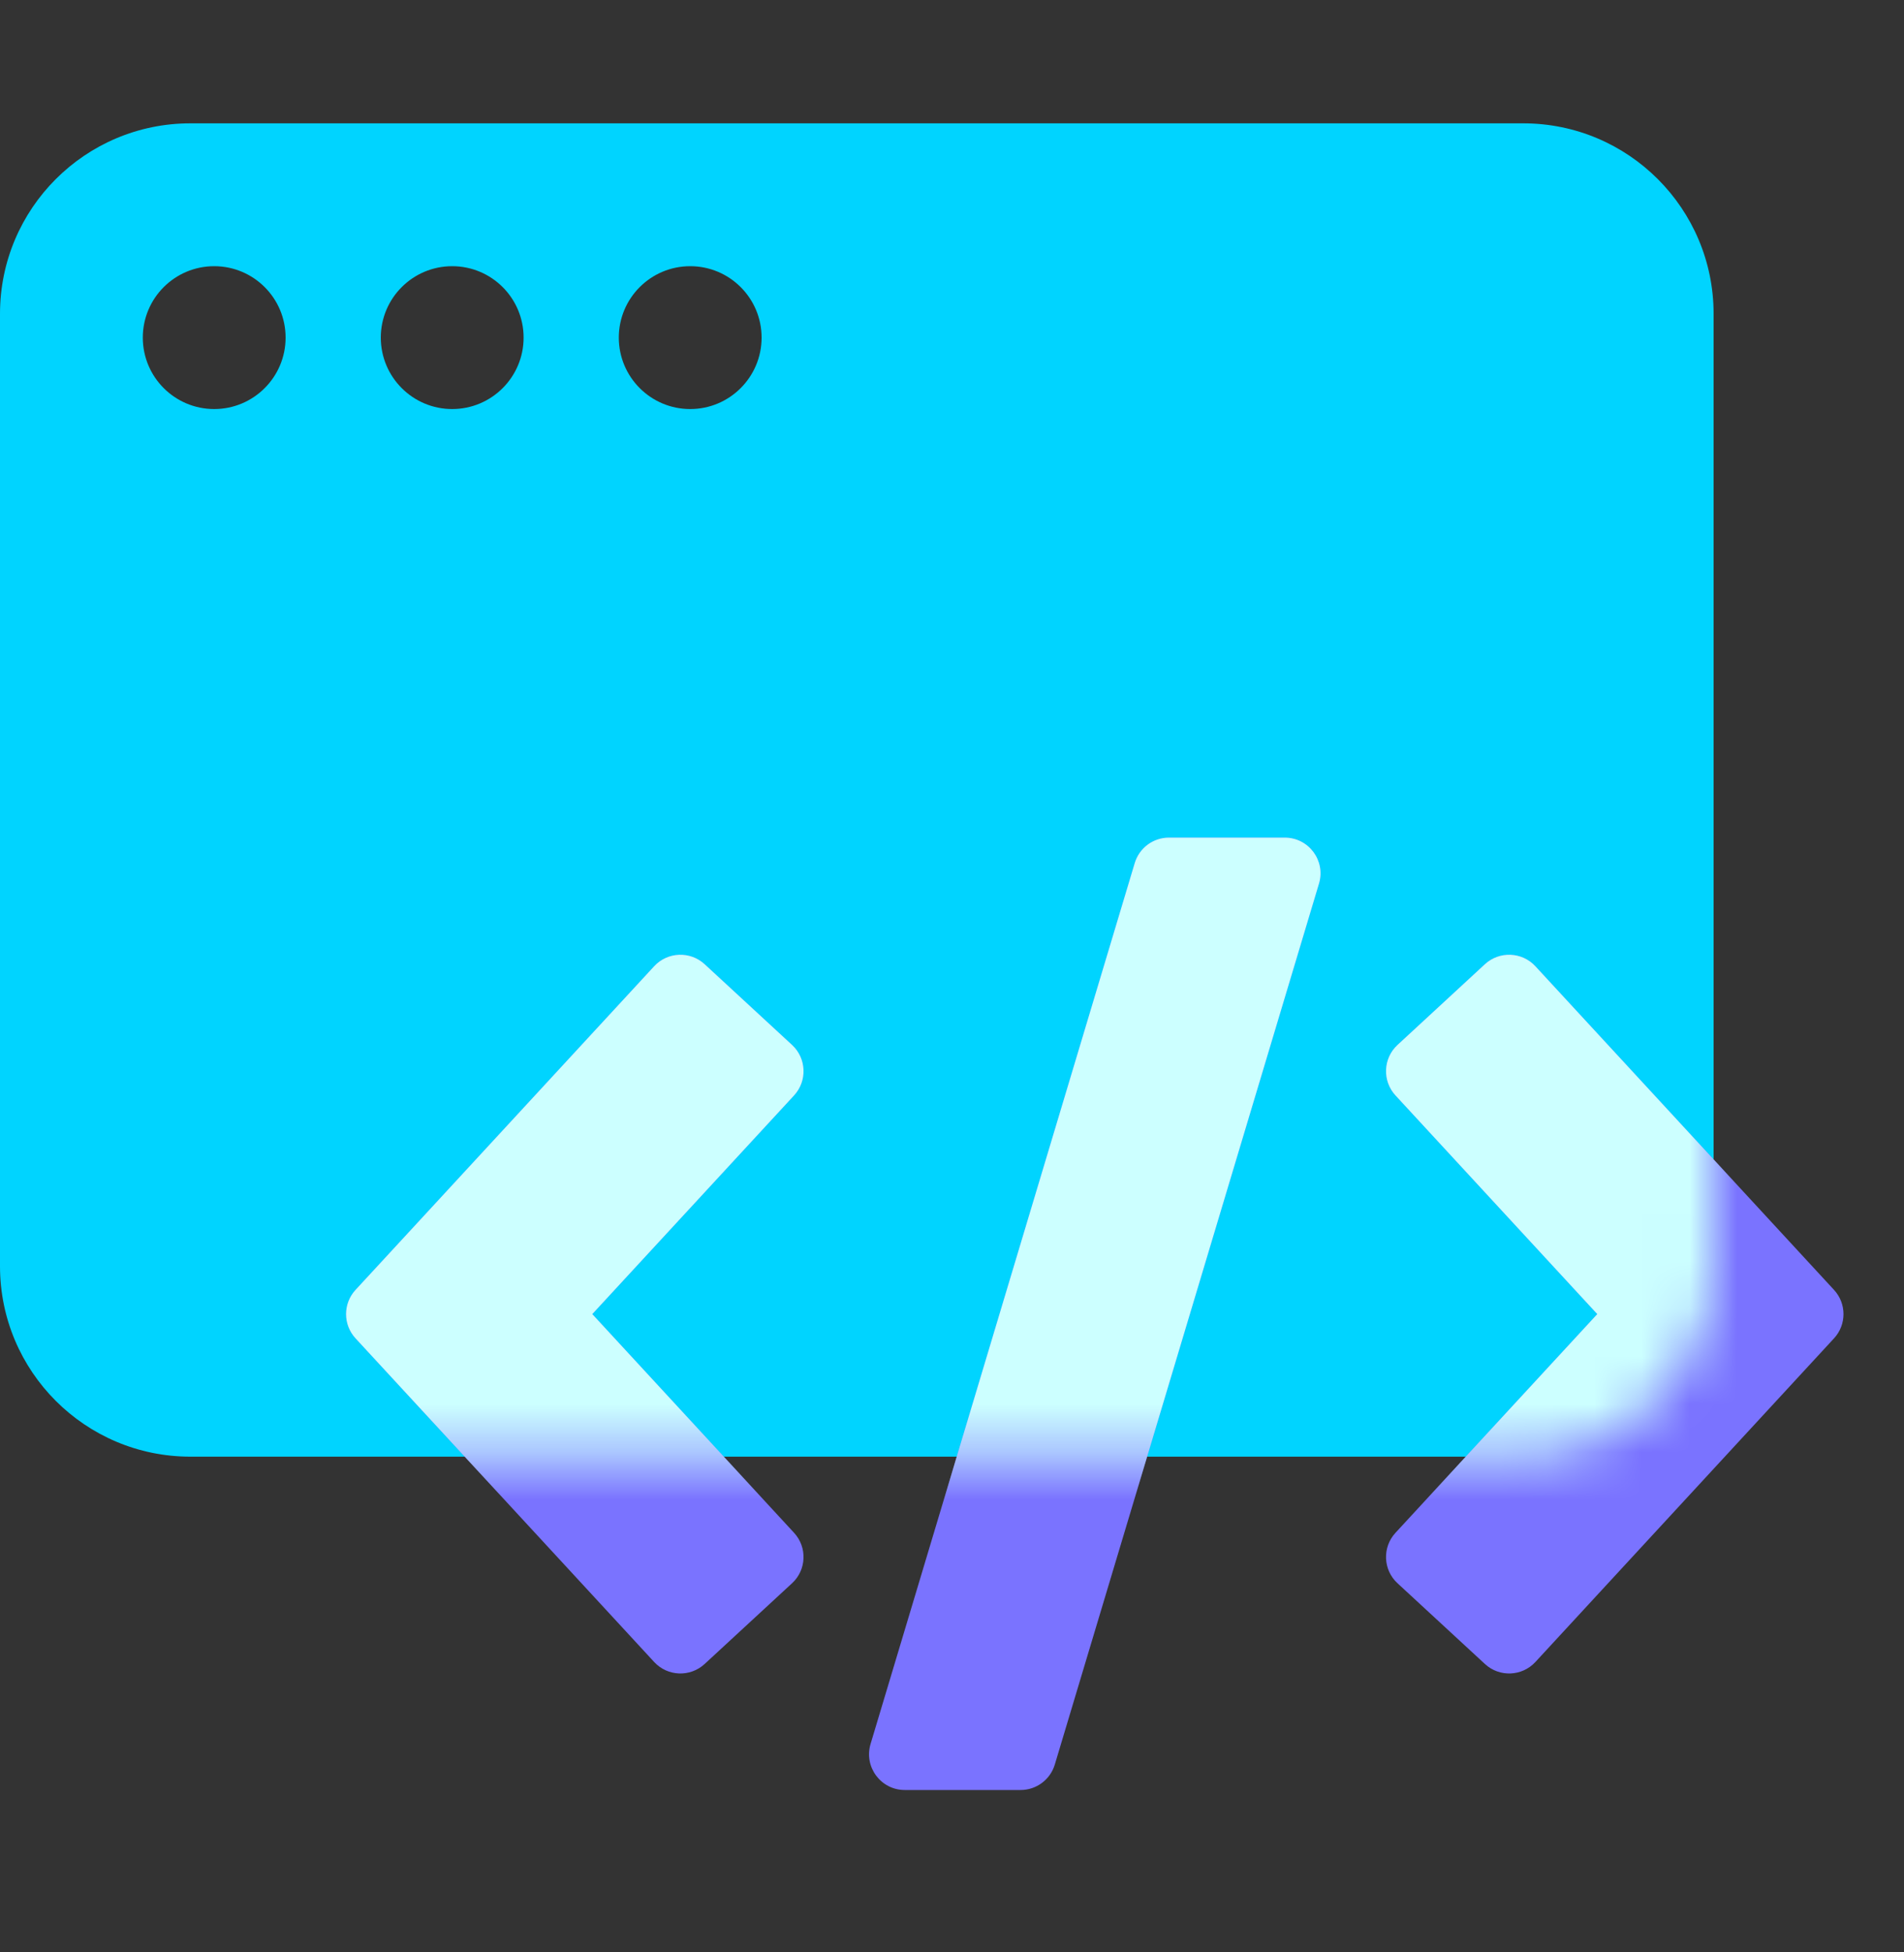 <svg width="40" height="41" viewBox="0 0 40 41" fill="none" xmlns="http://www.w3.org/2000/svg">
<rect x="0" y="0" width="40" height="41" fill="#333333" stroke="none"/>
<path fill-rule="evenodd" clip-rule="evenodd" d="M4 2.59C1.791 2.59 0 4.381 0 6.59V26.59C0 28.799 1.791 30.59 4 30.59H32C34.209 30.59 36 28.799 36 26.59V6.59C36 4.381 34.209 2.59 32 2.59H4ZM4.5 8.59C5.328 8.59 6 7.918 6 7.09C6 6.261 5.328 5.59 4.5 5.59C3.672 5.59 3 6.261 3 7.09C3 7.918 3.672 8.59 4.5 8.59ZM11 7.09C11 7.918 10.328 8.59 9.5 8.59C8.672 8.59 8 7.918 8 7.09C8 6.261 8.672 5.59 9.5 5.59C10.328 5.59 11 6.261 11 7.09ZM14.5 8.59C15.328 8.59 16 7.918 16 7.09C16 6.261 15.328 5.59 14.5 5.59C13.672 5.59 13 6.261 13 7.09C13 7.918 13.672 8.59 14.5 8.59Z" fill="#00D4FF"/>
<path fill-rule="evenodd" clip-rule="evenodd" d="M24.557 17.59C24.226 17.59 23.934 17.807 23.839 18.124L18.289 36.624C18.145 37.105 18.505 37.59 19.007 37.59H21.441C21.773 37.59 22.064 37.373 22.16 37.055L27.71 18.555C27.854 18.074 27.494 17.59 26.991 17.59H24.557ZM13.743 20.291C14.024 19.987 14.498 19.968 14.803 20.248L16.64 21.944C16.944 22.225 16.963 22.7 16.682 23.004L12.443 27.596L16.682 32.189C16.963 32.493 16.944 32.968 16.64 33.248L14.803 34.944C14.498 35.225 14.024 35.206 13.743 34.902L7.469 28.105C7.204 27.818 7.204 27.375 7.469 27.088L13.743 20.291ZM32.256 20.291C31.975 19.987 31.5 19.968 31.196 20.248L29.359 21.944C29.055 22.225 29.036 22.7 29.317 23.004L33.556 27.596L29.317 32.189C29.036 32.493 29.055 32.968 29.359 33.248L31.196 34.944C31.5 35.225 31.975 35.206 32.256 34.902L38.53 28.105C38.795 27.818 38.795 27.375 38.53 27.088L32.256 20.291Z" fill="#7A73FF"/>
<mask id="mask0_4003_1717" style="mask-type:luminance" maskUnits="userSpaceOnUse" x="0" y="2" width="36" height="29">
<path fill-rule="evenodd" clip-rule="evenodd" d="M4 2.59C1.791 2.59 0 4.381 0 6.59V26.59C0 28.799 1.791 30.59 4 30.59H32C34.209 30.59 36 28.799 36 26.59V6.59C36 4.381 34.209 2.59 32 2.59H4ZM4.5 8.59C5.328 8.59 6 7.918 6 7.09C6 6.261 5.328 5.59 4.5 5.59C3.672 5.59 3 6.261 3 7.09C3 7.918 3.672 8.59 4.5 8.59ZM11 7.09C11 7.918 10.328 8.59 9.5 8.59C8.672 8.59 8 7.918 8 7.09C8 6.261 8.672 5.59 9.5 5.59C10.328 5.59 11 6.261 11 7.09ZM14.5 8.59C15.328 8.59 16 7.918 16 7.09C16 6.261 15.328 5.59 14.5 5.59C13.672 5.59 13 6.261 13 7.09C13 7.918 13.672 8.59 14.5 8.59Z" fill="white"/>
</mask>
<g mask="url(#mask0_4003_1717)">
<path fill-rule="evenodd" clip-rule="evenodd" d="M24.557 17.59C24.226 17.59 23.934 17.807 23.839 18.124L18.289 36.624C18.145 37.105 18.505 37.59 19.007 37.59H21.441C21.773 37.59 22.064 37.373 22.16 37.055L27.71 18.555C27.854 18.074 27.494 17.59 26.991 17.59H24.557ZM13.743 20.291C14.024 19.987 14.498 19.968 14.803 20.248L16.64 21.944C16.944 22.225 16.963 22.7 16.682 23.004L12.443 27.596L16.682 32.189C16.963 32.493 16.944 32.968 16.64 33.248L14.803 34.944C14.498 35.225 14.024 35.206 13.743 34.902L7.469 28.105C7.204 27.818 7.204 27.375 7.469 27.088L13.743 20.291ZM32.256 20.291C31.975 19.987 31.5 19.968 31.196 20.248L29.359 21.944C29.055 22.225 29.036 22.7 29.317 23.004L33.556 27.596L29.317 32.189C29.036 32.493 29.055 32.968 29.359 33.248L31.196 34.944C31.5 35.225 31.975 35.206 32.256 34.902L38.53 28.105C38.795 27.818 38.795 27.375 38.53 27.088L32.256 20.291Z" fill="#CCFFFF"/>
</g>
</svg>
